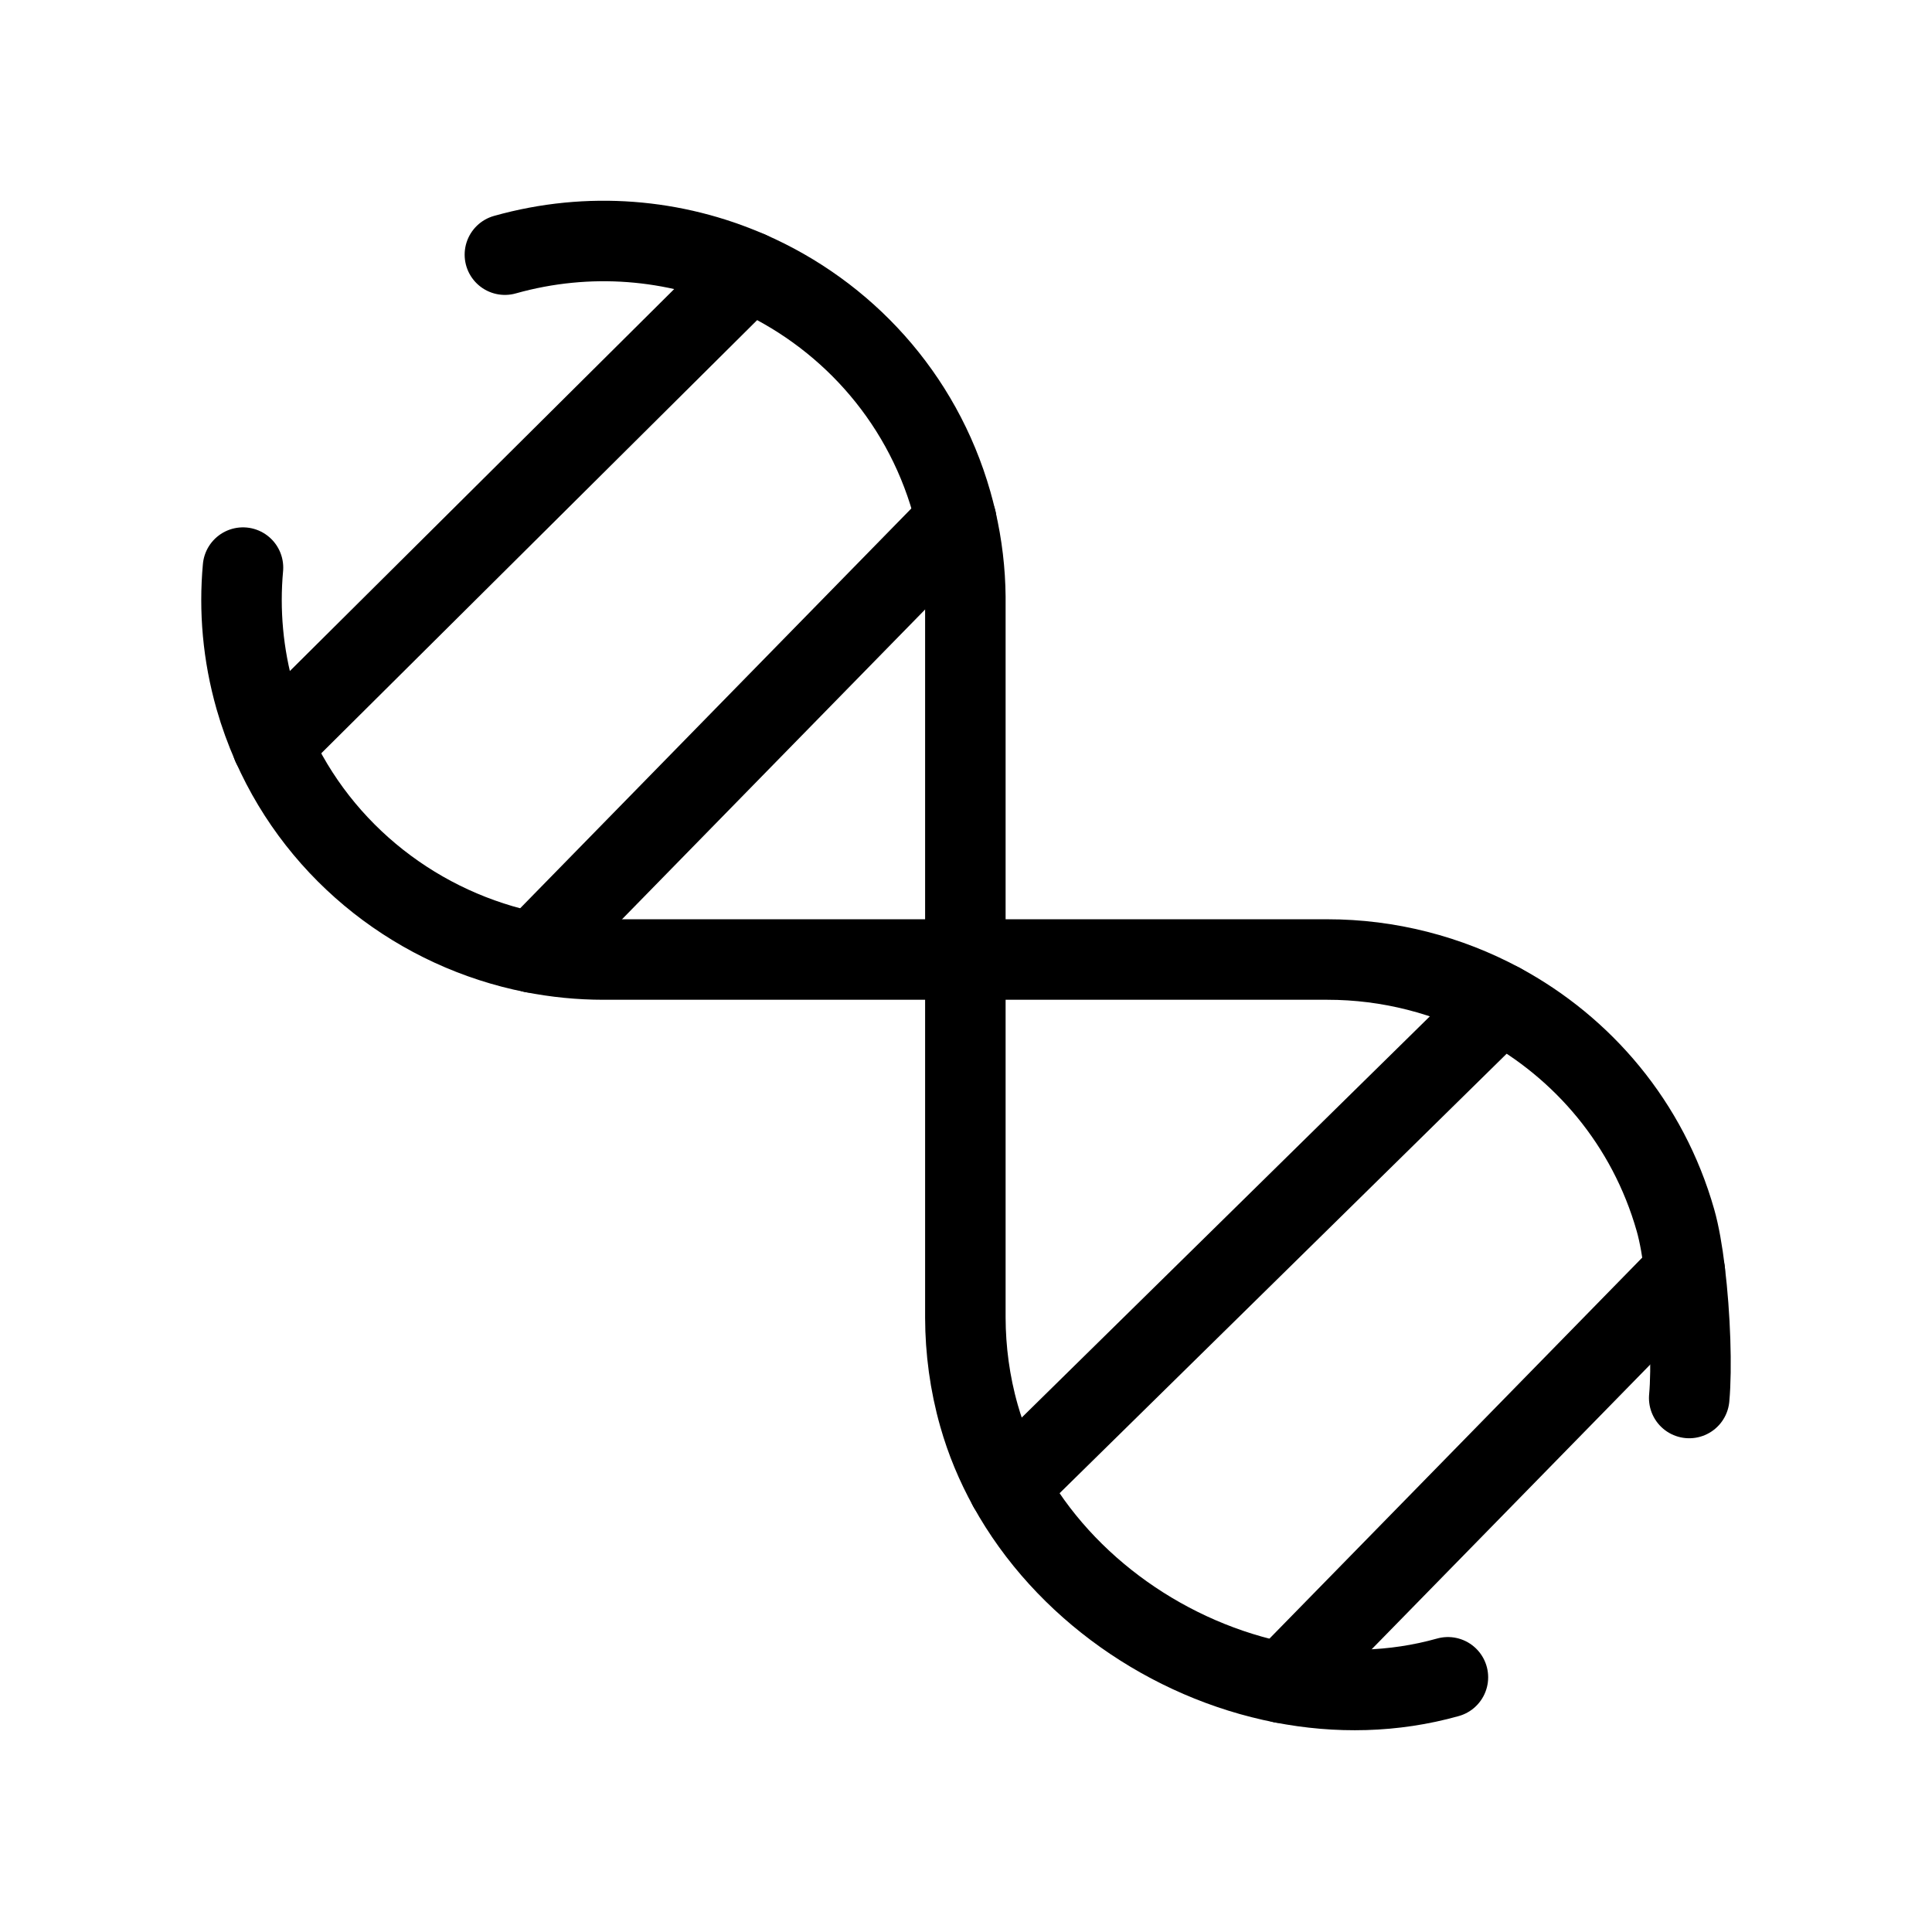 <svg width="48" height="48" viewBox="0 0 48 48" fill="none" xmlns="http://www.w3.org/2000/svg">
<path d="M12.544 6.327C14.636 5.739 16.764 5.937 18.61 6.744C20.979 7.779 22.883 9.818 23.643 12.485C23.684 12.63 23.722 12.776 23.756 12.922C23.904 13.56 23.978 14.2 23.984 14.832L23.984 32.739C23.986 33.538 24.094 34.369 24.324 35.175C24.5 35.795 24.748 36.386 25.056 36.944C26.44 39.448 29.04 41.259 31.862 41.811C33.218 42.077 34.625 42.051 35.973 41.672" stroke="black" stroke-width="2" stroke-linecap="round" stroke-linejoin="round"/>
<path d="M41.859 31.593L36.861 36.702L31.862 41.811" stroke="black" stroke-width="2" stroke-linecap="round" stroke-linejoin="round"/>
<path d="M18.609 6.744L6.764 18.516" stroke="black" stroke-width="2" stroke-linecap="round" stroke-linejoin="round"/>
<path d="M23.758 12.922L18.501 18.294L13.245 23.667" stroke="black" stroke-width="2" stroke-linecap="round" stroke-linejoin="round"/>
<path d="M37.281 24.926L31.169 30.935L25.056 36.944" stroke="black" stroke-width="2" stroke-linecap="round" stroke-linejoin="round"/>
<path d="M6.037 14.102C5.94 15.163 6.033 16.259 6.342 17.344C6.458 17.75 6.6 18.14 6.766 18.515C7.967 21.226 10.427 23.109 13.243 23.667C13.815 23.78 14.4 23.839 14.993 23.839L32.974 23.839C34.5 23.838 35.979 24.223 37.283 24.925C39.328 26.028 40.942 27.913 41.626 30.315C41.722 30.651 41.8 31.101 41.86 31.593C41.994 32.691 42.036 34.001 41.968 34.733" stroke="black" stroke-width="2" stroke-linecap="round" stroke-linejoin="round"/>
</svg>

